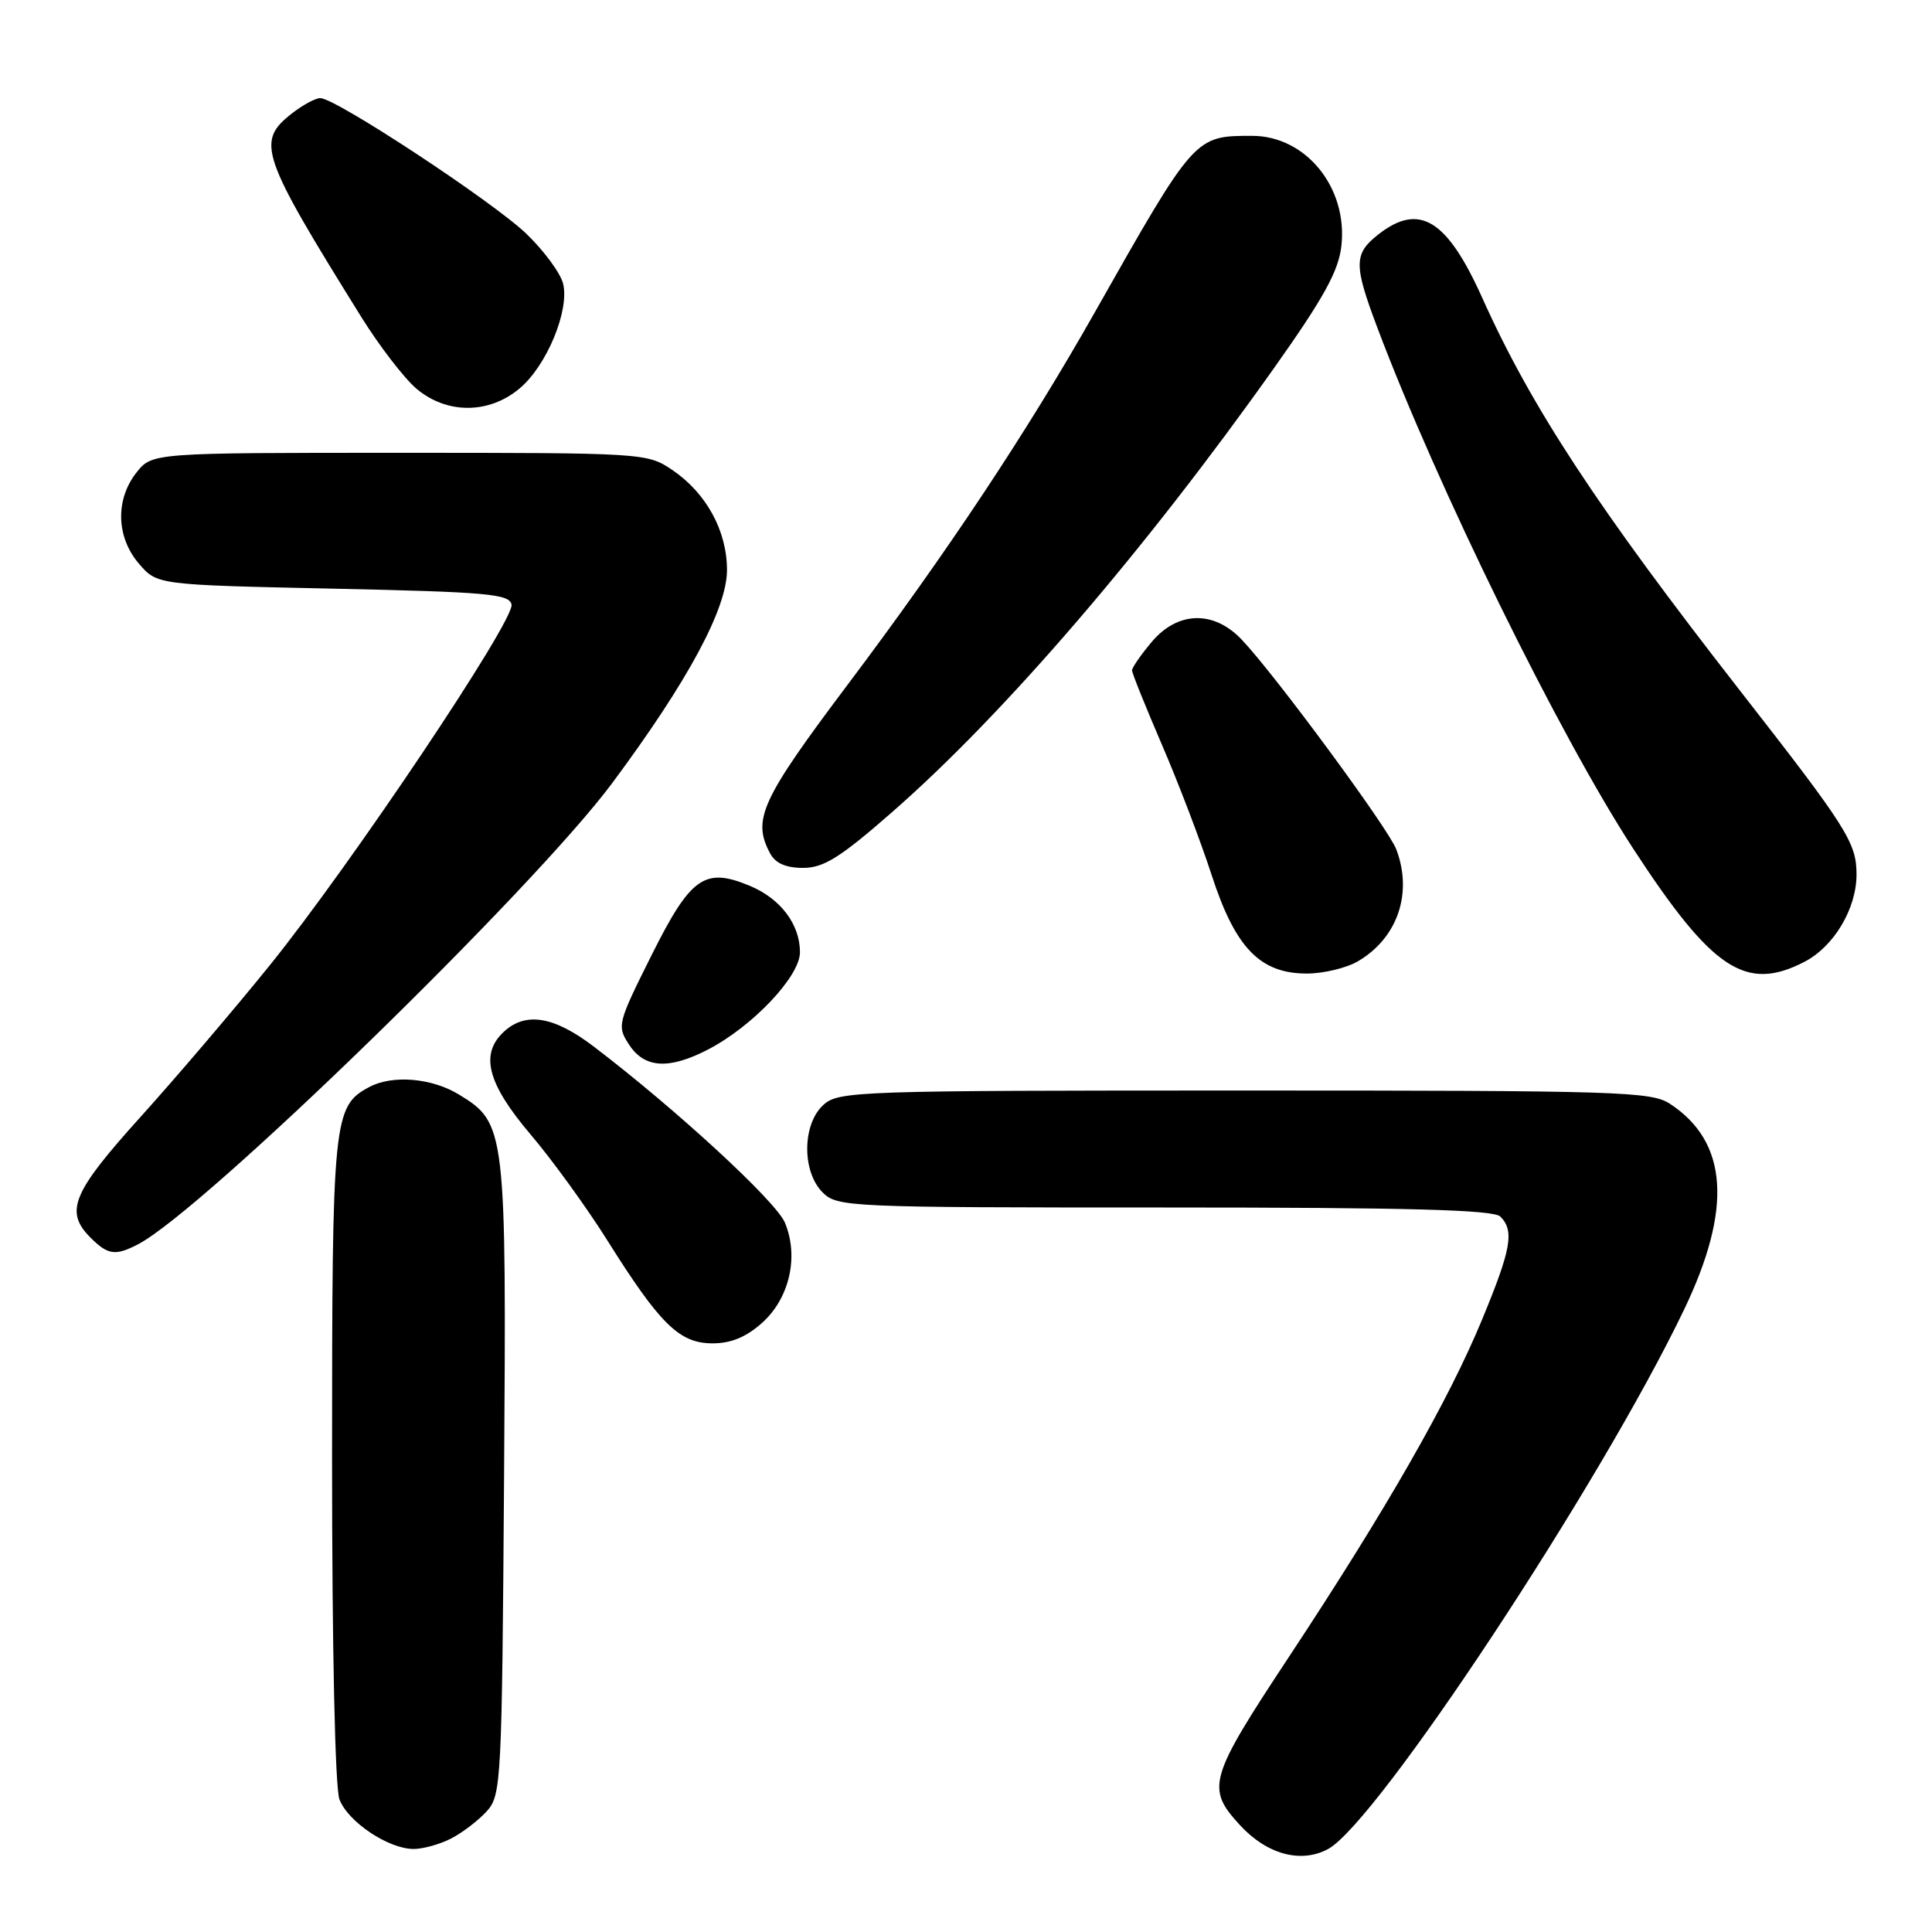 <?xml version="1.0" encoding="UTF-8" standalone="no"?>
<!DOCTYPE svg PUBLIC "-//W3C//DTD SVG 1.1//EN" "http://www.w3.org/Graphics/SVG/1.1/DTD/svg11.dtd" >
<svg xmlns="http://www.w3.org/2000/svg" xmlns:xlink="http://www.w3.org/1999/xlink" version="1.1" viewBox="0 0 256 256">
 <g >
 <path fill="currentColor"
d=" M 175.97 245.01 C 182.41 241.57 212.06 196.66 223.14 173.55 C 229.58 160.14 228.98 151.31 221.28 146.26 C 218.79 144.63 214.51 144.50 164.90 144.50 C 113.51 144.50 111.12 144.58 109.11 146.40 C 106.29 148.95 106.24 155.24 109.00 158.00 C 110.94 159.94 112.33 160.00 154.30 160.00 C 186.64 160.00 197.90 160.30 198.80 161.20 C 200.68 163.08 200.26 165.48 196.40 174.81 C 191.93 185.63 183.66 200.06 170.82 219.50 C 160.14 235.67 159.77 236.92 164.32 241.86 C 167.88 245.72 172.38 246.94 175.97 245.01 Z  M 59.80 243.60 C 61.29 242.83 63.40 241.21 64.50 240.00 C 66.42 237.88 66.51 236.16 66.79 195.96 C 67.11 149.55 67.03 148.82 60.81 145.03 C 57.22 142.83 52.00 142.40 48.94 144.03 C 44.15 146.60 44.00 148.08 44.00 193.39 C 44.00 218.56 44.40 236.91 44.98 238.43 C 46.11 241.41 51.47 244.99 54.80 245.00 C 56.06 245.00 58.32 244.37 59.80 243.60 Z  M 101.02 175.25 C 104.62 172.00 105.87 166.50 104.01 162.02 C 102.84 159.19 89.57 146.97 78.67 138.67 C 73.43 134.68 69.71 134.05 66.83 136.65 C 63.55 139.62 64.54 143.52 70.27 150.28 C 73.18 153.70 77.79 160.07 80.52 164.43 C 87.47 175.49 90.03 178.00 94.41 178.00 C 96.89 178.00 98.90 177.16 101.02 175.25 Z  M 18.32 164.86 C 27.03 160.29 70.72 117.78 81.17 103.70 C 91.19 90.20 96.33 80.64 96.33 75.53 C 96.33 70.33 93.58 65.31 89.05 62.25 C 85.75 60.03 85.28 60.00 52.92 60.00 C 20.15 60.00 20.15 60.00 18.07 62.63 C 15.26 66.21 15.40 71.19 18.41 74.69 C 20.82 77.50 20.82 77.50 44.15 78.00 C 64.53 78.44 67.51 78.70 67.78 80.11 C 68.19 82.23 46.42 114.71 35.67 128.00 C 31.00 133.78 23.33 142.78 18.62 148.00 C 9.55 158.05 8.53 160.53 12.00 164.00 C 14.30 166.30 15.29 166.44 18.32 164.86 Z  M 93.79 139.08 C 99.70 136.03 106.00 129.37 106.00 126.19 C 106.00 122.48 103.44 119.08 99.36 117.38 C 93.38 114.88 91.53 116.18 86.35 126.54 C 81.81 135.63 81.73 135.94 83.37 138.44 C 85.40 141.55 88.63 141.75 93.79 139.08 Z  M 179.96 127.36 C 185.20 124.27 187.22 118.34 185.01 112.53 C 183.96 109.77 168.92 89.36 164.53 84.75 C 160.82 80.84 156.04 80.97 152.59 85.08 C 151.17 86.77 150.00 88.46 150.00 88.83 C 150.00 89.20 151.79 93.63 153.96 98.68 C 156.14 103.72 159.09 111.47 160.53 115.89 C 163.67 125.59 166.95 129.00 173.17 129.00 C 175.38 129.00 178.44 128.26 179.96 127.36 Z  M 239.09 127.45 C 243.00 125.43 245.99 120.42 246.00 115.89 C 246.00 111.67 244.76 109.71 230.65 91.63 C 211.65 67.27 202.93 53.99 196.42 39.50 C 191.73 29.05 188.06 26.81 182.63 31.07 C 179.38 33.63 179.36 35.06 182.48 43.35 C 190.44 64.50 206.61 97.43 216.44 112.50 C 226.89 128.52 231.34 131.46 239.09 127.45 Z  M 118.21 107.61 C 133.01 94.67 151.64 73.01 168.88 48.68 C 175.41 39.46 177.37 35.91 177.74 32.59 C 178.61 24.87 173.04 18.00 165.91 18.00 C 158.28 18.00 158.33 17.95 145.00 41.50 C 136.11 57.21 125.48 73.22 112.38 90.64 C 100.84 105.99 99.64 108.59 102.04 113.07 C 102.74 114.39 104.13 115.00 106.41 115.00 C 109.14 115.00 111.32 113.64 118.21 107.61 Z  M 68.85 51.47 C 72.46 48.44 75.49 41.10 74.61 37.57 C 74.26 36.18 72.07 33.21 69.74 30.97 C 65.33 26.73 44.48 13.00 42.44 13.00 C 41.79 13.00 40.08 13.93 38.63 15.07 C 33.92 18.78 34.51 20.52 47.87 42.00 C 50.28 45.87 53.58 50.15 55.20 51.52 C 59.22 54.90 64.80 54.88 68.85 51.47 Z "/>
</g>
</svg>
